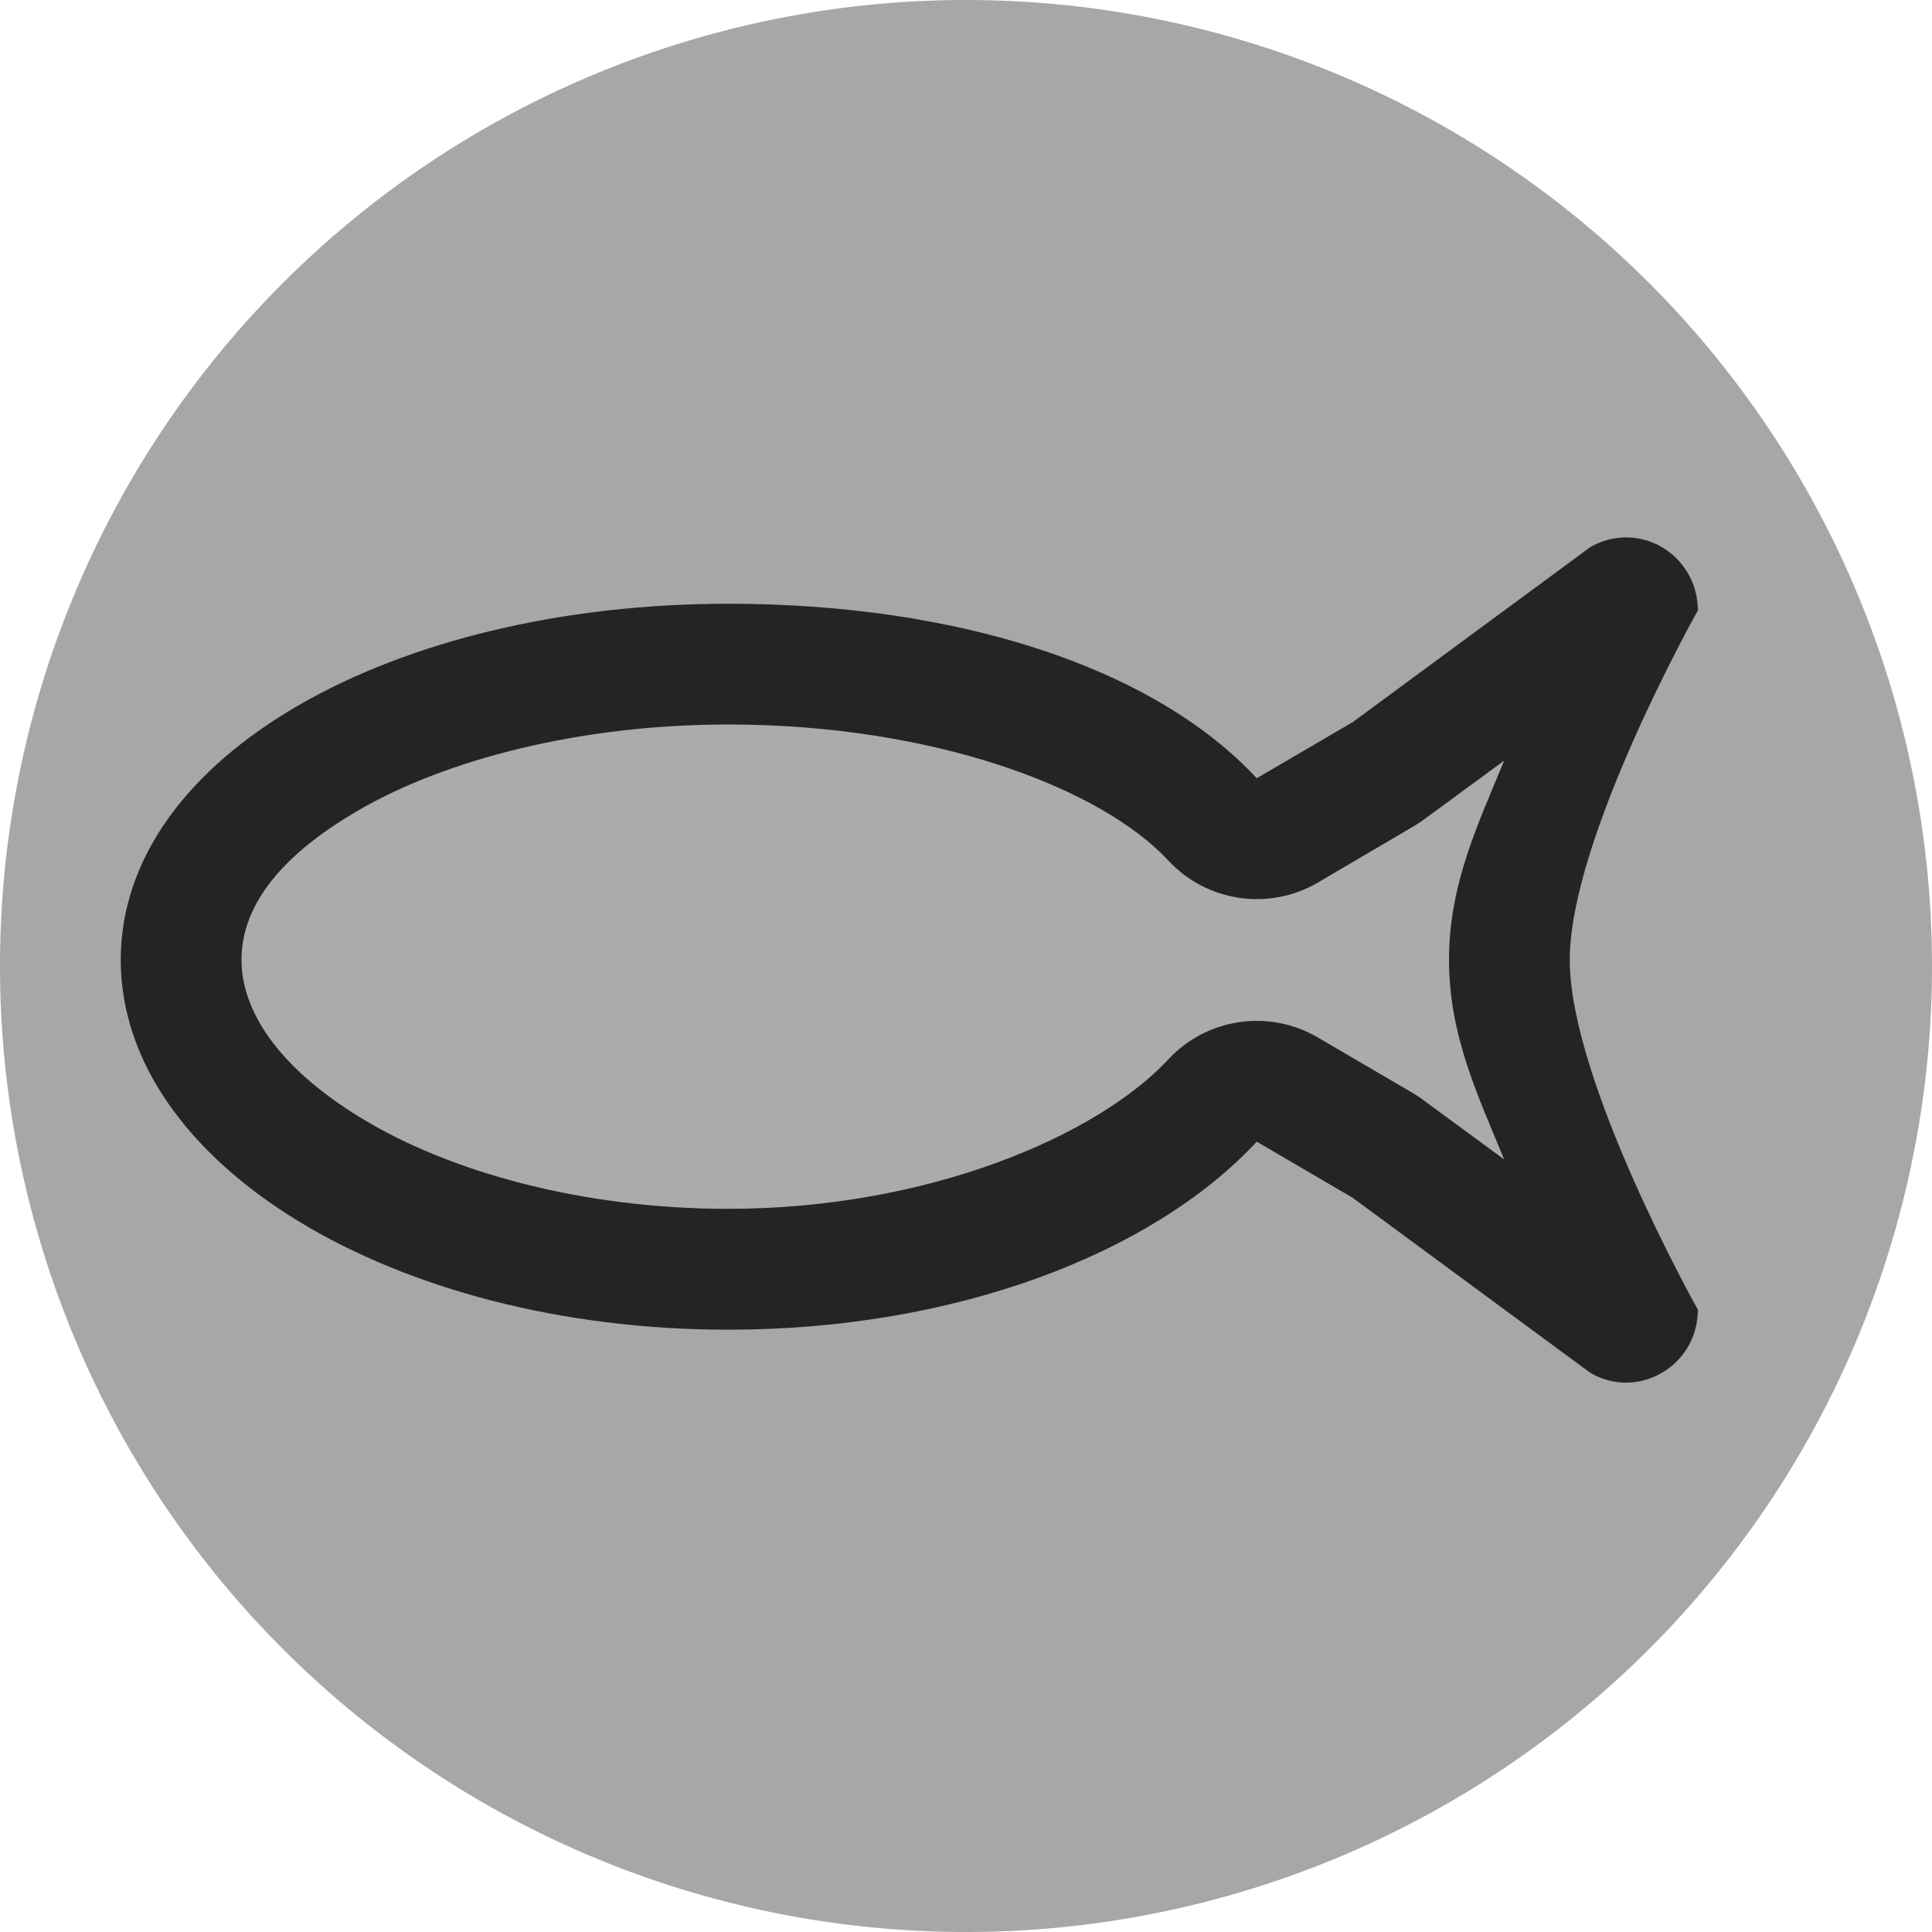 <svg xmlns="http://www.w3.org/2000/svg" width="16" height="16" version="1">
 <path style="fill:#8a8a8a;stroke:#000000;stroke-width:0;stroke-linecap:round;stroke-linejoin:round" d="m 12.879,5.982 -1.545,0.906 -0.726,0.426 A 0.8,0.8 0 0 1 9.617,7.168 C 9.048,6.556 7.74,5.999 6.2,5.999 c -1.139,0 -2.159,0.29 -2.837,0.703 C 2.685,7.115 2.4,7.581 2.4,7.999 2.4,8.418 2.685,8.884 3.363,9.296 4.041,9.709 5.061,9.999 6.2,9.999 c 1.54,0 2.848,-0.556 3.417,-1.169 A 0.8,0.8 0 0 1 10.608,8.685 l 0.726,0.426 1.545,0.906 C 12.864,9.978 12.863,9.985 12.848,9.944 12.636,9.363 12.4,8.692 12.4,7.999 c 0,-0.692 0.236,-1.364 0.448,-1.945 0.015,-0.041 0.015,-0.034 0.03,-0.073 z"/>
 <path d="M 16,8 A 8,8 0 0 1 8,16 8,8 0 0 1 0,8 8,8 0 0 1 8,0 8,8 0 0 1 16,8 Z" style="fill:#a7a7a7"/>
 <path style="fill:#242424" d="M 13.449 4.451 C 13.351 4.454 13.255 4.481 13.17 4.531 L 11.203 5.98 L 10.408 6.445 C 9.544 5.516 7.91 5 6.031 5 C 3.253 5 1 6.258 1 7.949 C 1 9.64 3.253 11.012 6.031 11.012 C 7.91 11.012 9.544 10.384 10.408 9.455 L 11.203 9.92 L 13.17 11.369 C 13.566 11.601 14.061 11.31 14.061 10.846 C 14.061 10.846 13 8.958 13 7.949 C 13 6.941 14.061 5.055 14.061 5.055 C 14.061 4.714 13.784 4.441 13.449 4.451 z"/>
 <path style="fill:#ababab" d="M 6.031,6 C 4.793,6 3.689,6.294 2.975,6.707 2.26,7.12 2,7.548 2,7.949 c 0,0.402 0.277,0.876 0.994,1.312 0.717,0.437 1.812,0.75 3.037,0.75 1.656,0 3.056,-0.605 3.645,-1.238 C 9.995,8.43 10.51,8.355 10.914,8.592 l 0.795,0.465 c 0.03,0.018 0.058,0.038 0.086,0.059 l 0.662,0.486 C 12.247,9.089 12,8.582 12,7.949 12,7.317 12.247,6.811 12.457,6.299 l -0.662,0.486 c -0.028,0.02 -0.056,0.039 -0.086,0.057 L 10.914,7.309 C 10.51,7.546 9.995,7.47 9.676,7.127 9.115,6.523 7.727,6 6.031,6 Z"/>
</svg>
